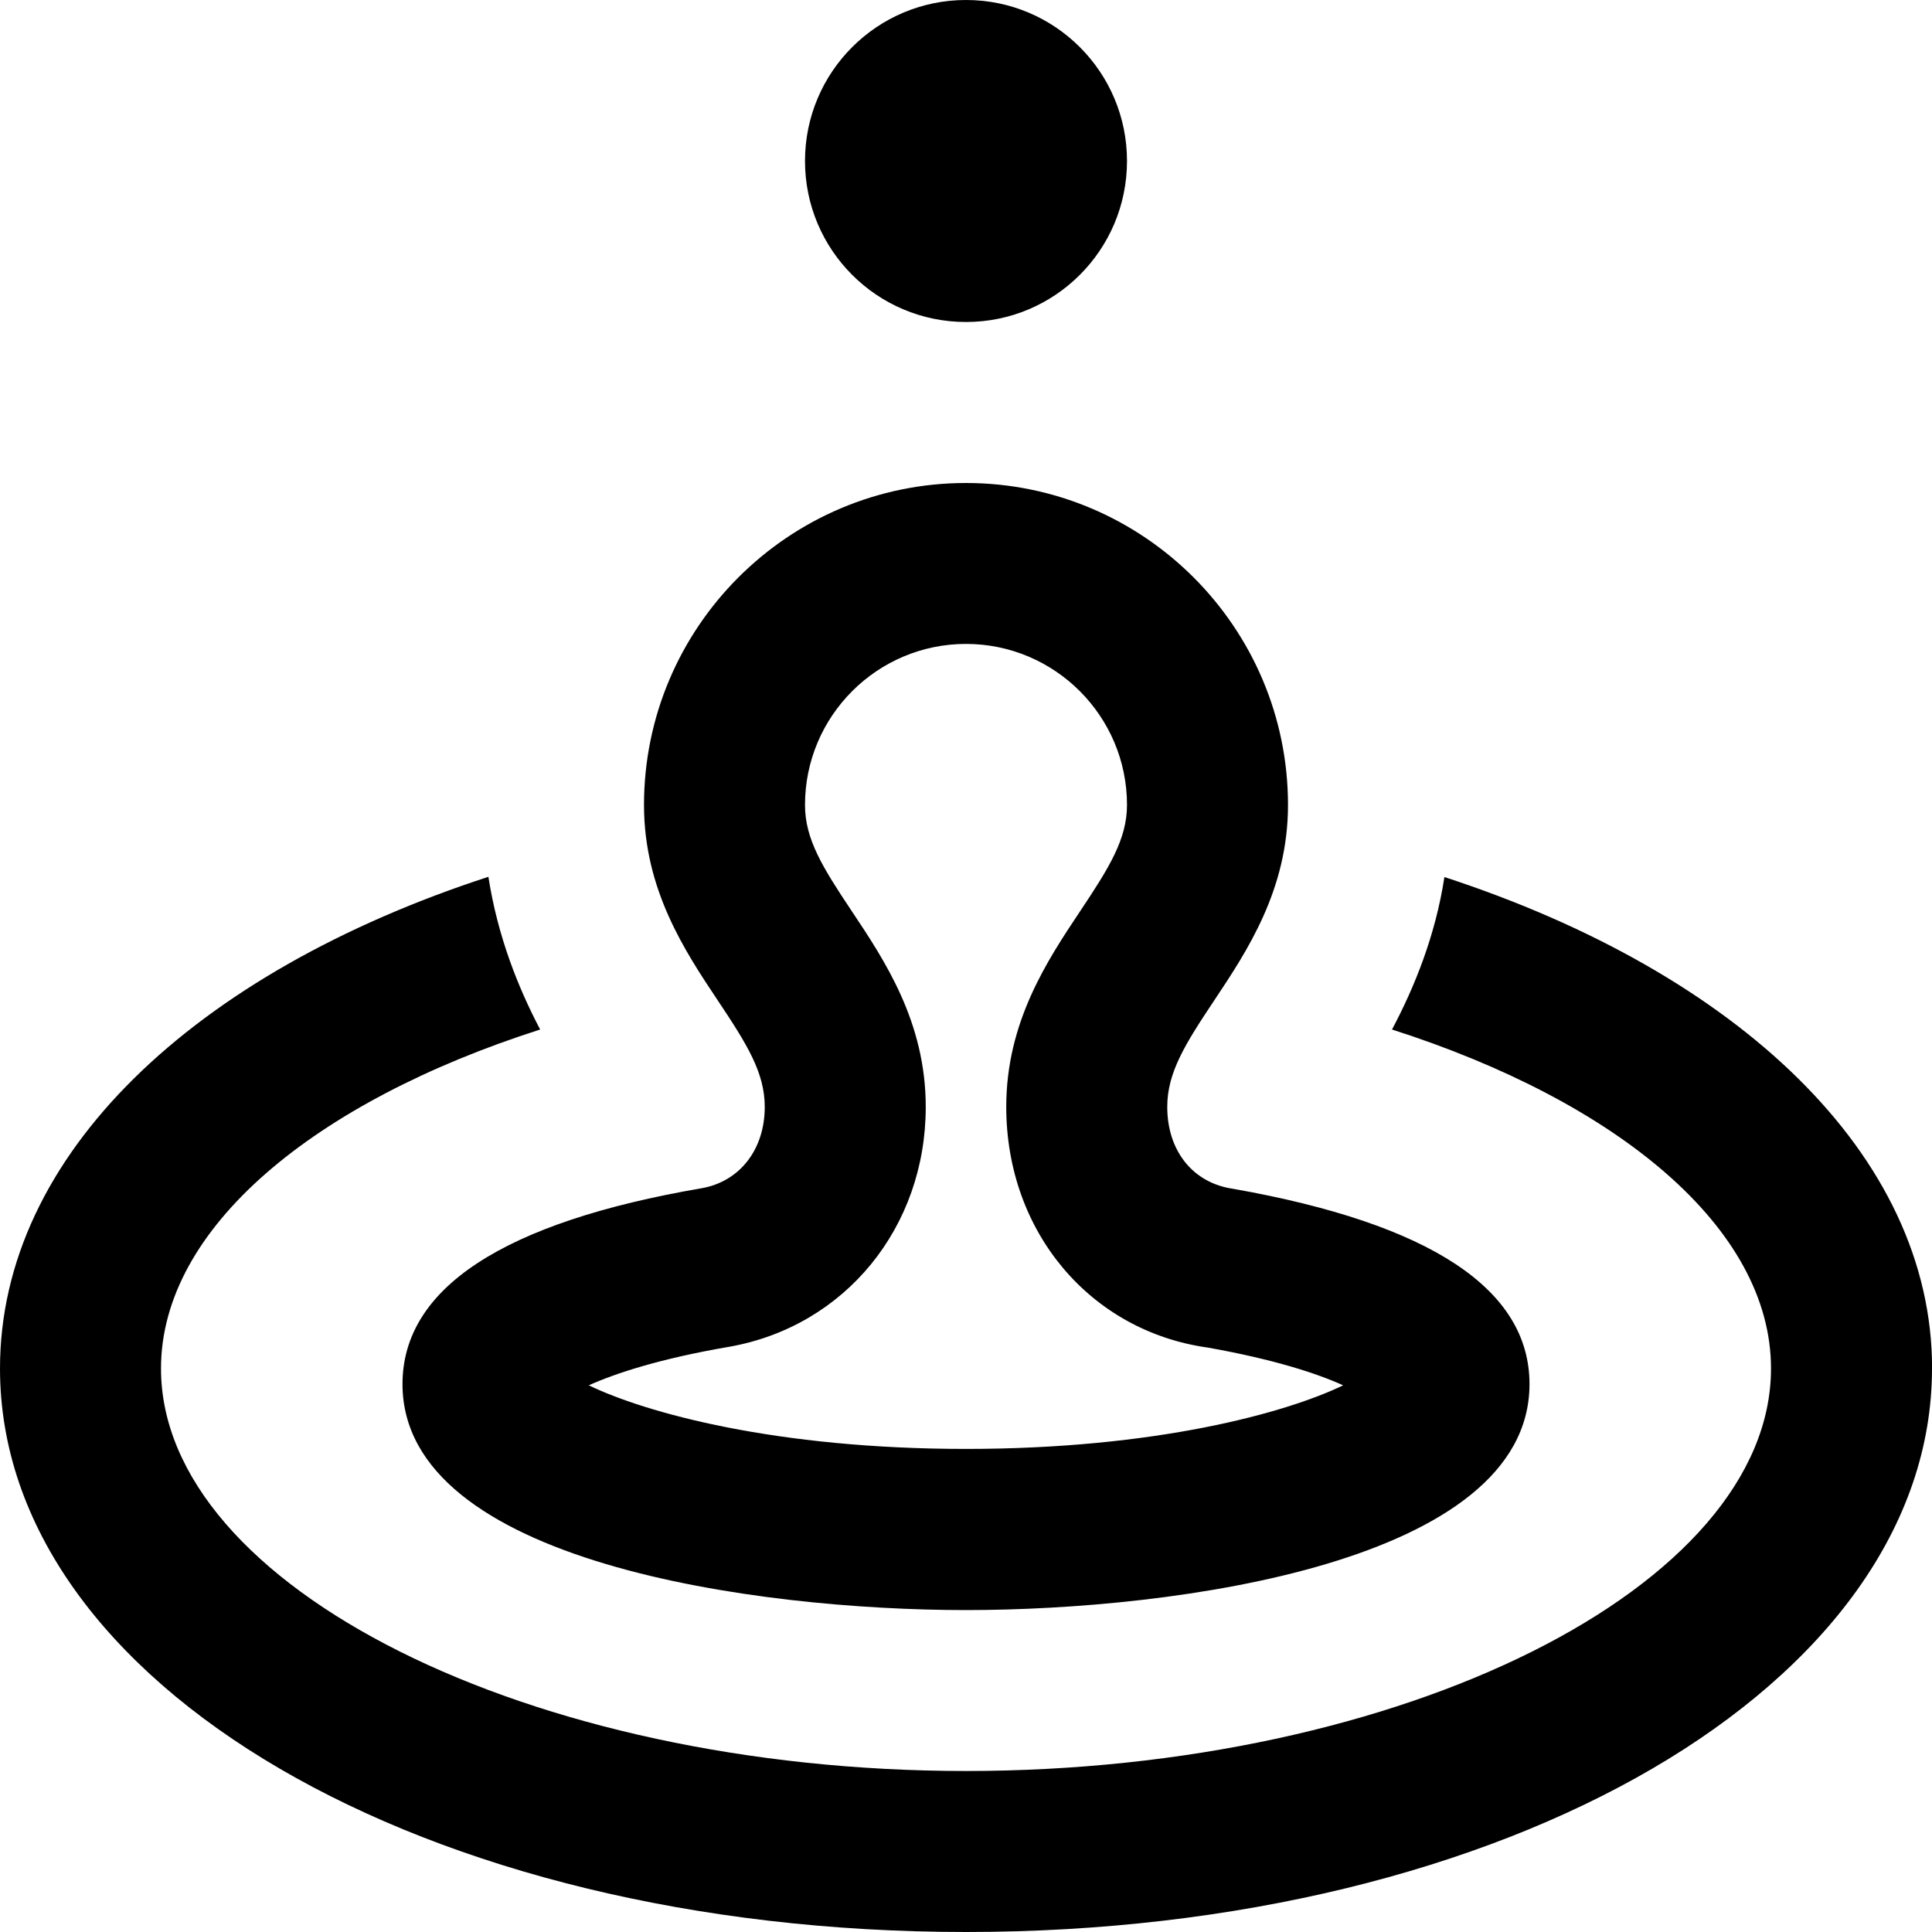 <svg id="Layer_1" viewBox="0 0 24 24" xmlns="http://www.w3.org/2000/svg" data-name="Layer 1"><path d="m24 17c0 3.925-5.271 7-12 7s-12-3.075-12-7c0-2.657 2.42-4.92 6.067-6.108.116.745.371 1.379.643 1.897-2.803.897-4.71 2.465-4.71 4.211 0 2.71 4.58 5 10 5s10-2.29 10-5c0-1.746-1.906-3.314-4.708-4.211.279-.526.539-1.164.651-1.894 3.642 1.189 6.058 3.451 6.058 6.105zm-12-13c1.105 0 2-.895 2-2s-.895-2-2-2-2 .895-2 2 .895 2 2 2zm-3.082 8.43c-.409-.613-.918-1.377-.918-2.43 0-2.206 1.794-4 4-4s4 1.794 4 4c0 1.053-.509 1.816-.918 2.43-.361.541-.582.895-.582 1.32 0 .549.322.948.82 1.018 2.454.434 3.68 1.248 3.68 2.426 0 2.216-4.4 2.807-7 2.807s-7-.591-7-2.807c0-1.191 1.251-2.011 3.72-2.434.471-.085.78-.481.78-1.01 0-.426-.221-.779-.582-1.32zm1.082-2.43c0 .426.221.779.582 1.32.409.613.918 1.377.918 2.43 0 1.497-1.001 2.723-2.435 2.979-.867.148-1.422.332-1.751.48.709.342 2.325.79 4.686.79s3.977-.448 4.685-.79c-.319-.145-.852-.321-1.676-.468-1.462-.202-2.509-1.435-2.509-2.992 0-1.053.509-1.816.918-2.43.361-.541.582-.895.582-1.32 0-1.103-.897-2-2-2s-2 .897-2 2z"/></svg>